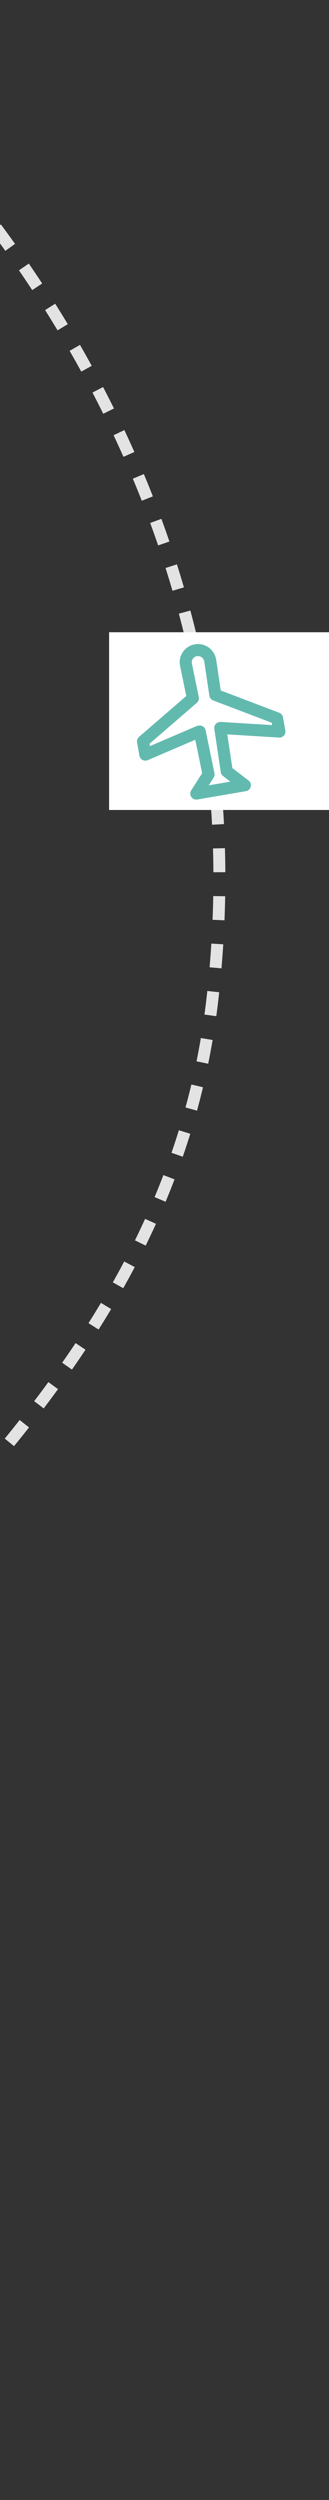 <svg width="193" height="1463" viewBox="0 0 193 1463" fill="none" xmlns="http://www.w3.org/2000/svg">
<rect x="0" y="0" width="193" height="1463" fill="#333333" stroke="none"/>
<path d="M-311.386 1461.55C-388.895 1033.11 83.821 949.18 124.774 583.281C165.727 217.381 -127.594 3.38 -127.594 3.38" stroke="#E3E3E3" stroke-width="7" stroke-dasharray="14 14"/>
<rect x="64" y="370" width="129" height="104" fill="white"/>
<path d="M107.358 381.435C109.005 379.099 111.47 377.546 114.301 377.061C117.131 376.576 119.987 377.216 122.343 378.864C124.698 380.511 126.271 382.97 126.787 385.881L129.51 404.073L163.776 417.104C164.943 417.548 165.793 418.569 166.009 419.792L167.384 427.527C167.573 428.587 167.262 429.674 166.543 430.475C165.824 431.276 164.774 431.705 163.693 431.638L133.354 429.763L136.301 449.465L145.793 456.742C146.907 457.595 147.41 459.021 147.079 460.375C146.746 461.729 145.638 462.756 144.256 462.993L115.767 467.881C114.826 468.043 113.877 467.817 113.121 467.288C112.768 467.041 112.457 466.729 112.209 466.358C111.429 465.196 111.411 463.687 112.164 462.513L118.585 452.5L114.545 432.911L86.67 444.852C85.676 445.278 84.539 445.226 83.584 444.713C82.629 444.195 81.961 443.28 81.772 442.217L80.397 434.482C80.18 433.267 80.619 432.03 81.555 431.221L109.269 407.312L105.581 389.422C105.081 386.607 105.711 383.769 107.358 381.435ZM112.535 388.131L116.619 407.941C116.875 409.184 116.439 410.466 115.479 411.296L87.717 435.246L87.962 436.624L115.179 424.964C115.433 424.855 115.702 424.776 115.975 424.729L116.549 424.631C117.51 424.466 118.452 424.704 119.194 425.223C119.911 425.725 120.443 426.488 120.634 427.406L125.735 452.166C125.726 452.117 125.716 452.067 125.714 452.06C125.75 452.188 125.784 452.316 125.813 452.45C126.012 453.356 125.842 454.302 125.342 455.083L122.453 459.588L135.102 457.418L130.834 454.146C130.089 453.574 129.602 452.732 129.478 451.806C129.462 451.687 129.453 451.57 129.441 451.42L125.719 426.534C125.436 424.647 126.716 422.887 128.604 422.563L128.811 422.527C129.082 422.481 129.357 422.465 129.631 422.482L159.633 424.337L159.388 422.96L125.062 409.905C123.865 409.449 123.003 408.384 122.813 407.122L119.801 386.98C119.458 385.051 117.471 383.664 115.535 383.996C114.567 384.162 113.724 384.693 113.161 385.492C112.598 386.29 112.382 387.261 112.535 388.131Z" fill="#62BAAF"/>
</svg>
